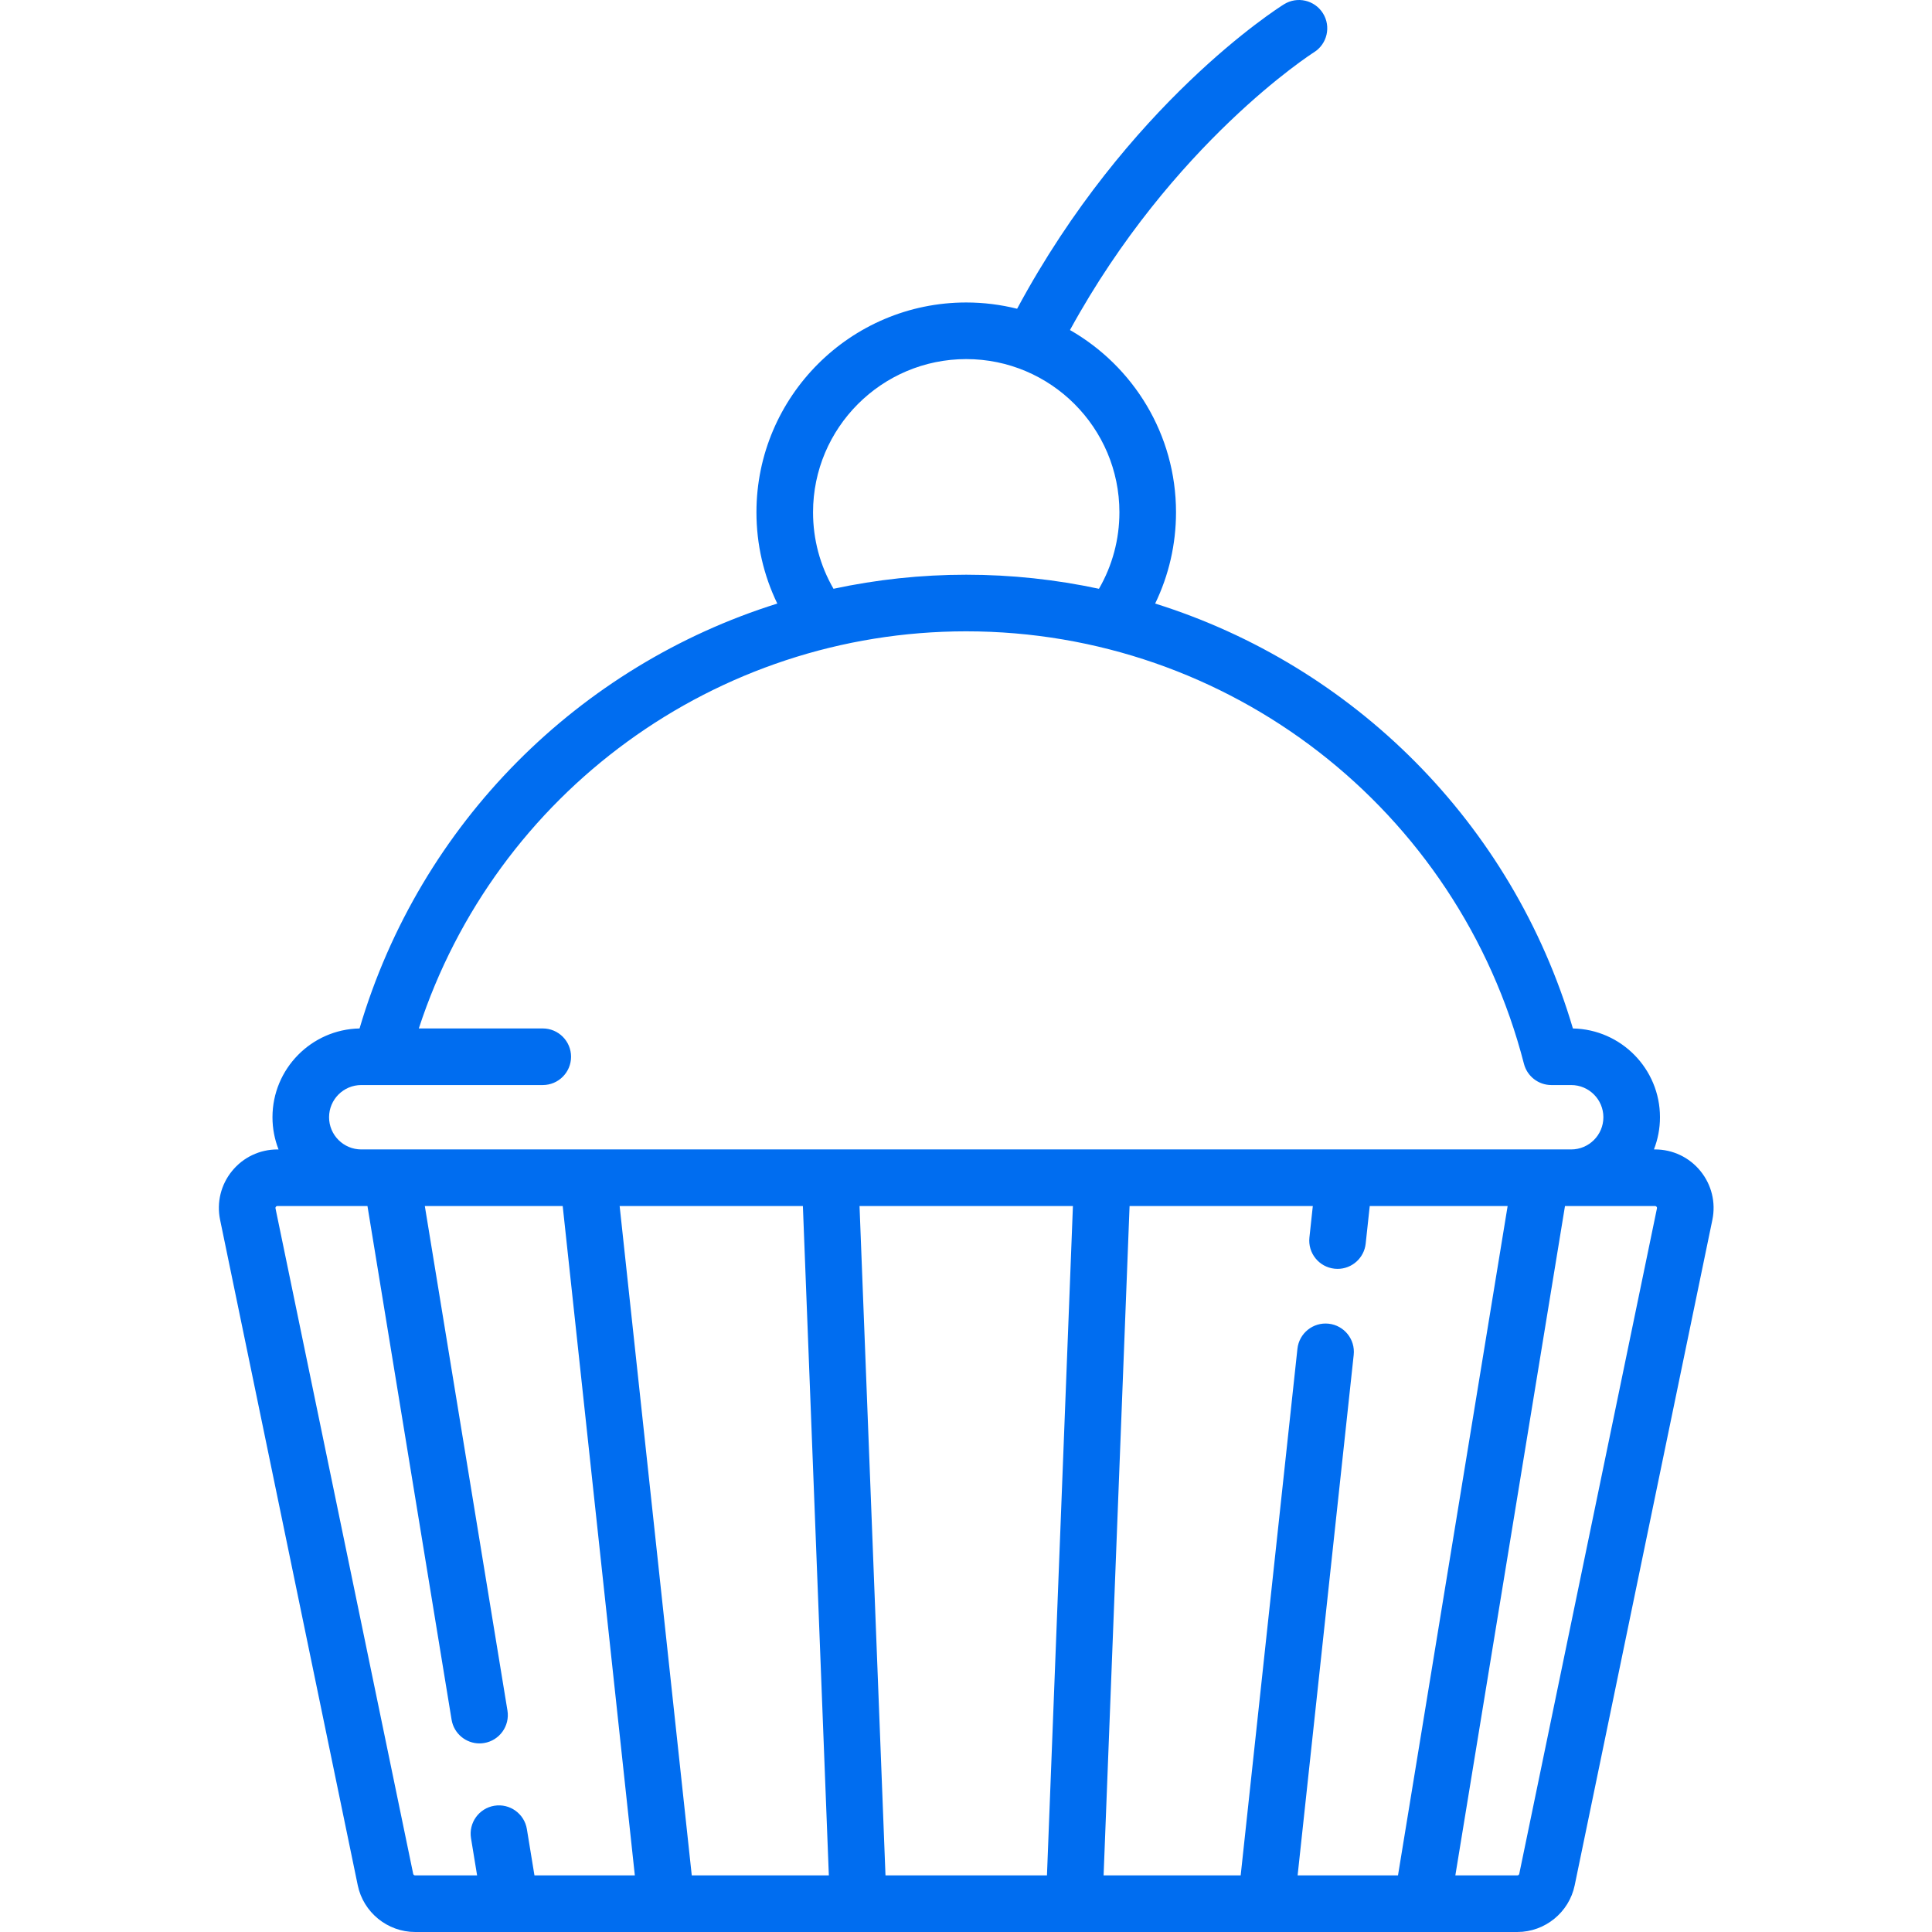 <?xml version="1.0"?>
<svg xmlns="http://www.w3.org/2000/svg" height="512px" viewBox="-58 0 512 512.002" width="512px"><path d="m392.633 310.332c-2.957-3.633-7.344-5.719-12.031-5.719h-.293c1.031-2.645 1.605-5.523 1.605-8.531 0-12.824-10.312-23.285-23.078-23.527-16.09-54.551-58.281-96.184-110.707-112.605 3.629-7.5 5.527-15.73 5.527-24.191 0-20.656-11.332-38.707-28.102-48.293 27.152-49.566 64.168-73.293 64.664-73.609 3.508-2.195 4.574-6.82 2.379-10.328-2.195-3.512-6.82-4.582-10.332-2.387-1.73 1.078-41.523 26.383-70.719 80.684-4.32-1.082-8.836-1.664-13.484-1.664-30.656 0-55.598 24.941-55.598 55.598 0 8.477 1.898 16.695 5.527 24.191-52.426 16.422-94.617 58.055-110.707 112.602-12.766.242-23.078 10.707-23.078 23.531 0 3.008.574 5.883 1.609 8.531h-.297c-4.688 0-9.074 2.082-12.031 5.719-2.961 3.633-4.113 8.352-3.16 12.941l36.48 176.355c1.484 7.168 7.875 12.371 15.195 12.371h292.109c7.324 0 13.711-5.203 15.195-12.371l36.488-176.355c.949-4.59-.203-9.305-3.164-12.941zm-235.168-174.57c0-22.387 18.211-40.598 40.598-40.598 22.383 0 40.594 18.211 40.594 40.598 0 7.18-1.871 14.129-5.422 20.273-11.387-2.441-23.16-3.727-35.172-3.727-12.016 0-23.789 1.285-35.176 3.727-3.555-6.145-5.422-13.082-5.422-20.273zm-128.258 160.32c0-4.703 3.824-8.531 8.531-8.531h48.098c4.141 0 7.5-3.359 7.5-7.5s-3.359-7.5-7.5-7.5h-32.844c20.398-62.434 78.715-105.242 145.066-105.242 69.625 0 130.402 47.129 147.805 114.613.855 3.312 3.844 5.629 7.262 5.629h5.258c4.703 0 8.531 3.828 8.531 8.531s-3.828 8.531-8.531 8.531h-320.645c-4.707 0-8.531-3.824-8.531-8.531zm256.676 200.918 14.863-137.945c.445-4.121-2.535-7.82-6.652-8.262-4.121-.441-7.816 2.535-8.262 6.652l-15.039 139.555h-36.328l6.883-177.387h48.562l-.902 8.352c-.441 4.117 2.535 7.816 6.656 8.258.273.031.543.043.812.043 3.781 0 7.031-2.852 7.445-6.695l1.074-9.957h36.543l-29.055 177.387zm-160.559 0-19.113-177.387h48.562l6.879 177.387zm44.461-177.387h56.551l-6.879 177.387h-42.793zm-118.285 176.977-36.488-176.355c-.016-.07-.047-.238.105-.43.156-.191.328-.191.398-.191h23.867l22.293 136.121c.602 3.676 3.785 6.289 7.391 6.289.406 0 .812-.035 1.223-.102 4.09-.668 6.859-4.527 6.191-8.613l-21.898-133.695h36.539l19.117 177.387h-26.602l-2.008-12.266c-.672-4.09-4.527-6.859-8.617-6.191-4.086.668-6.855 4.527-6.188 8.613l1.613 9.844h-16.434c-.242 0-.453-.172-.504-.41zm329.609-176.355-36.488 176.355c-.051.238-.262.41-.504.41h-16.434l29.055-177.387h23.863c.074 0 .246 0 .402.191.152.191.117.359.105.43zm0 0" fill="#006DF0"/></svg>
